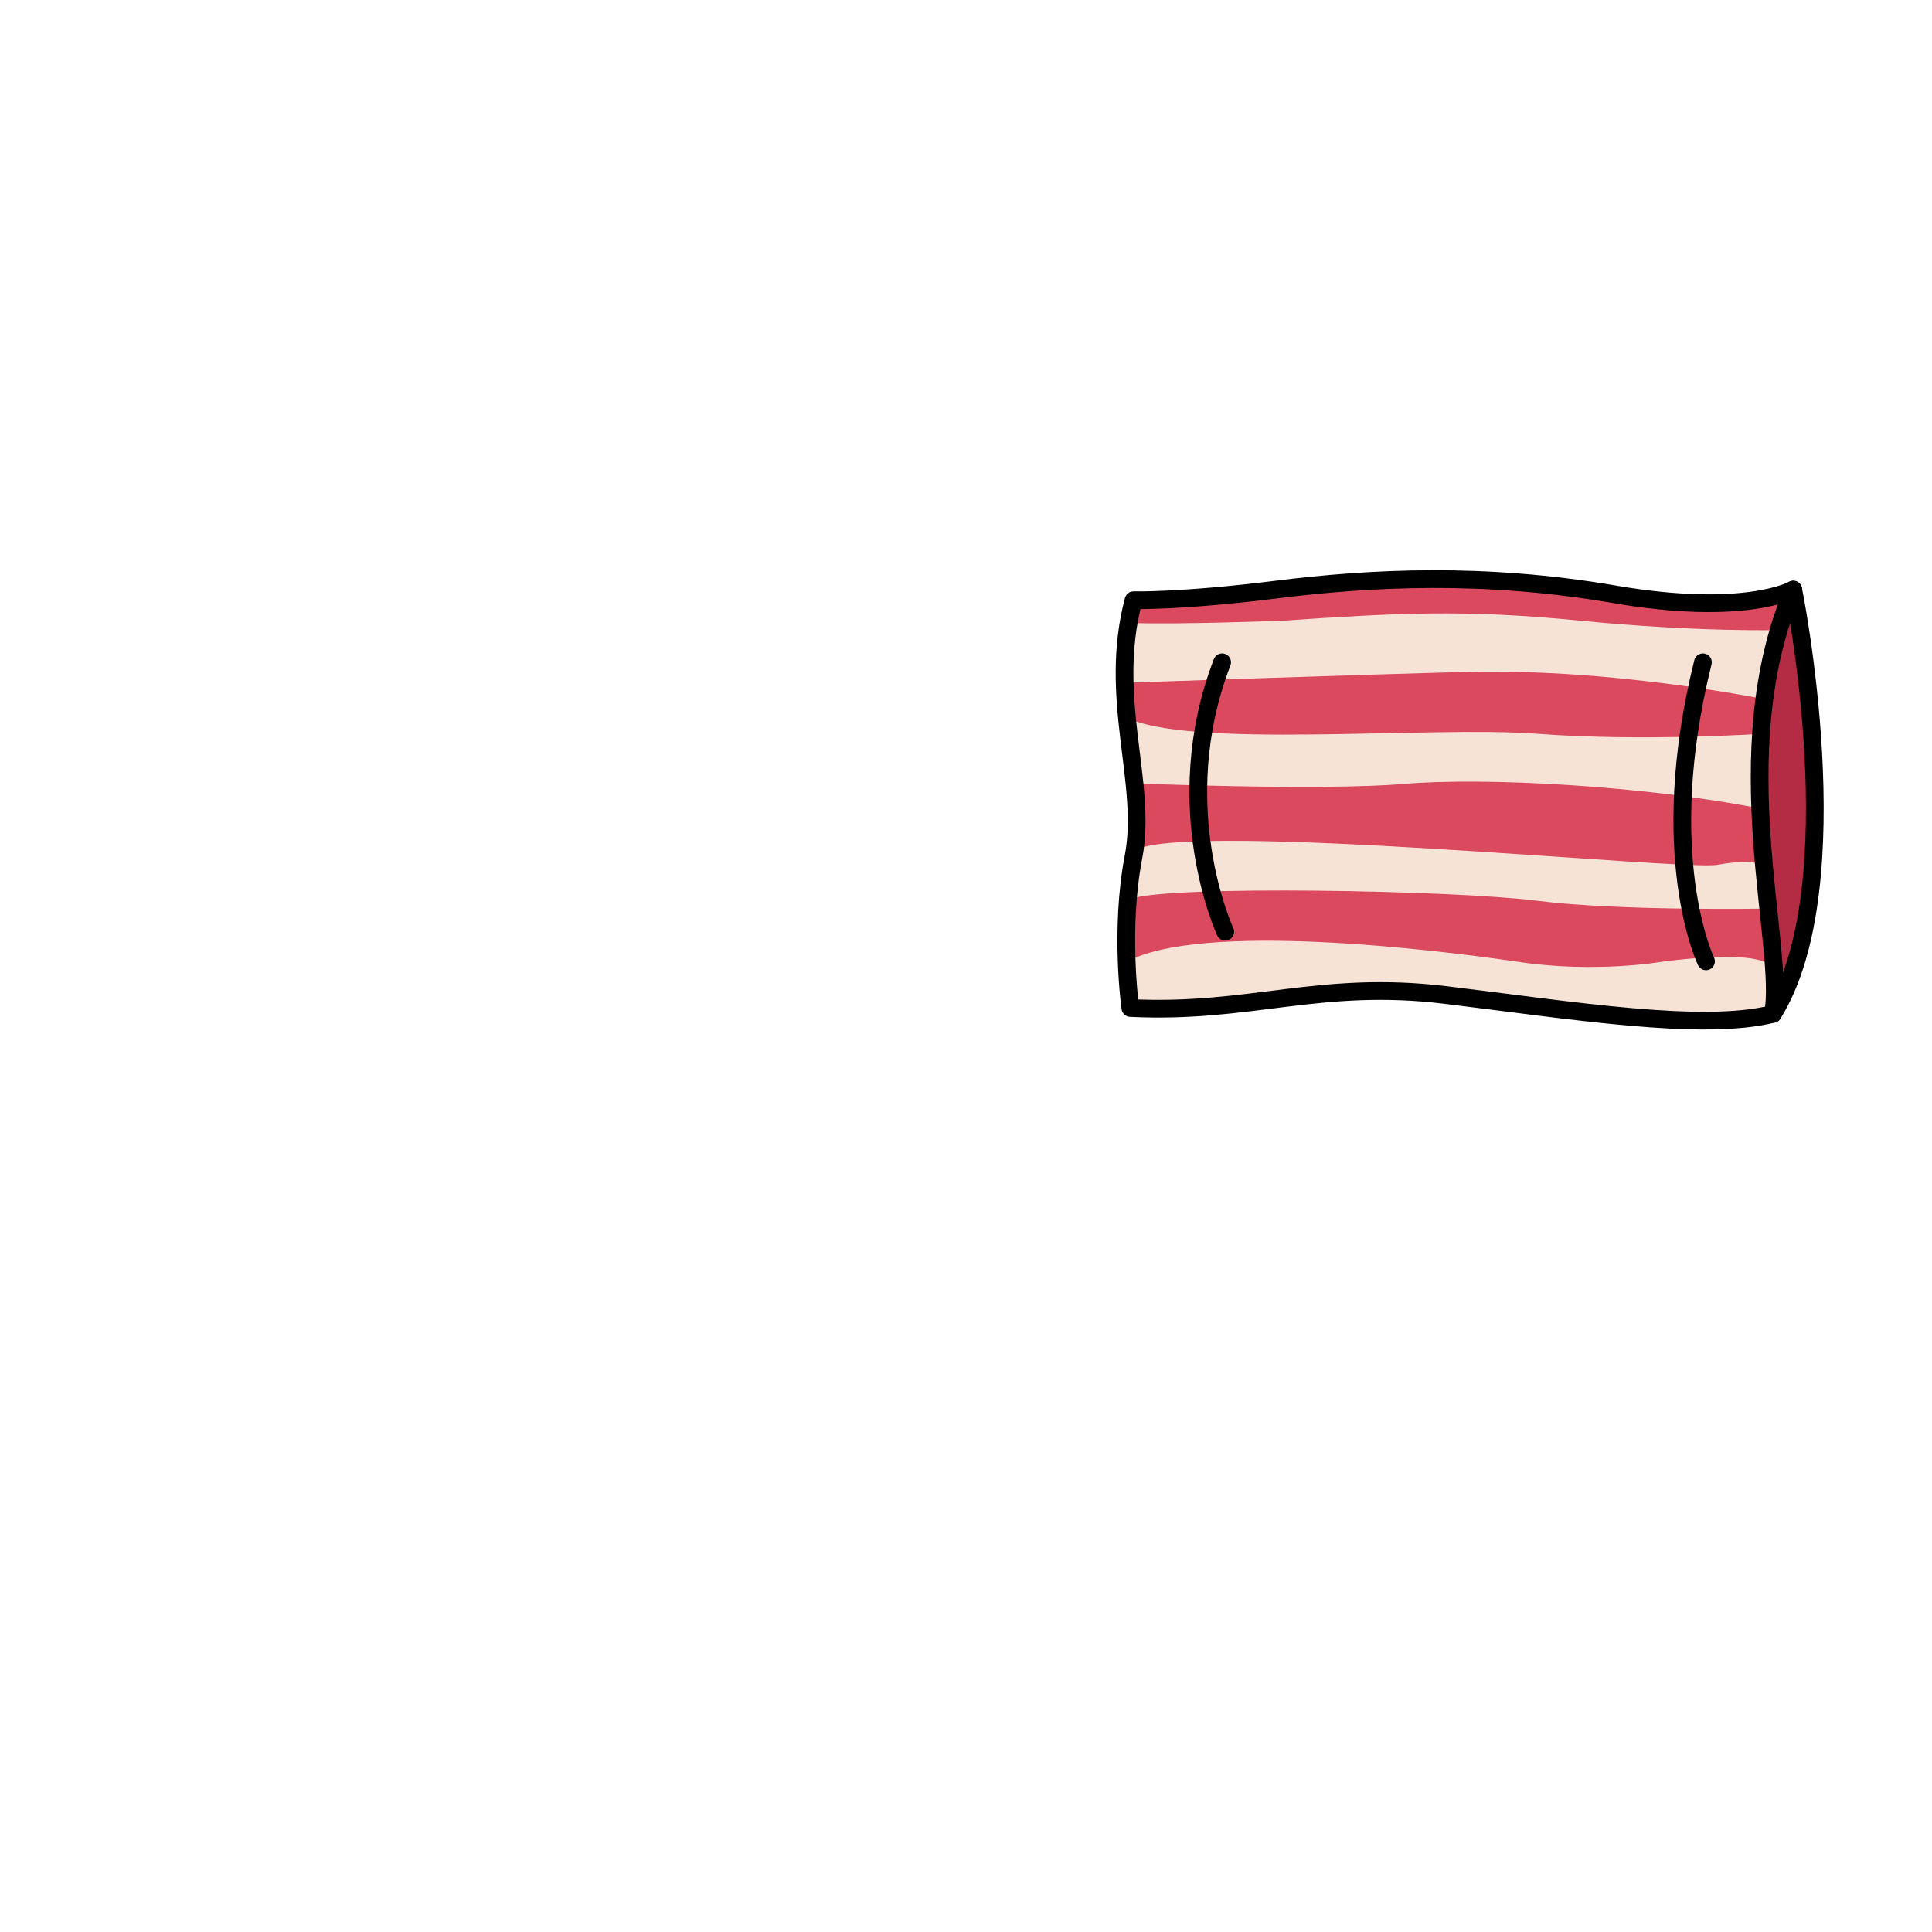 <svg width="2000" height="2000" viewBox="0 0 2000 2000" fill="none" xmlns="http://www.w3.org/2000/svg">
<g clip-path="url(#clip0_409_6)">
<mask id="mask0_409_6" style="mask-type:luminance" maskUnits="userSpaceOnUse" x="0" y="0" width="2000" height="2000">
<path d="M2000 0H0V2000H2000V0Z" fill="white"/>
</mask>
<g mask="url(#mask0_409_6)">
<path d="M1210.18 620.45C1185.38 621.31 1170.78 614.09 1167.55 649.67C1164.32 685.25 1170.01 793.82 1174.41 810.99C1178.82 828.16 1167.71 935.05 1164.13 964.53C1160.55 994.01 1159.91 1062.78 1198.18 1035.89C1341.85 1001.5 1402.27 1015.71 1458.03 1025.01C1513.79 1034.3 1720.12 1062.88 1768.98 1059.13C1817.84 1055.38 1839.1 1065.22 1840.88 1018.84C1835.17 952.32 1811.72 801.03 1821.55 747.12C1831.38 693.21 1846.42 646.63 1847.82 637.5C1849.23 628.37 1862.47 611.7 1824.46 620.38C1786.45 629.06 1675.42 617.68 1557.83 599.48C1445.86 588.77 1210.18 620.45 1210.18 620.45Z" fill="#DA495D"/>
<path d="M1164.12 741.65C1225.78 775.96 1480.24 751.16 1590.49 759.55C1700.74 767.94 1824.8 759.55 1824.8 759.55C1824.8 759.55 1820.95 815.87 1824.1 837.44C1705.03 813.47 1536.93 804.34 1453.05 811.53C1369.16 818.72 1174.41 810.98 1174.41 810.98L1164.12 741.64V741.65Z" fill="#F7E3D6"/>
<path d="M1175.98 879.72C1233.81 849.98 1743.11 901.63 1777.86 895.28C1812.61 888.94 1822.78 894.86 1822.78 894.86L1829.39 940.59C1829.39 940.59 1676 943.31 1590.92 932.43C1505.84 921.56 1208.64 916.12 1170.29 930.62C1176.3 904.39 1175.98 879.72 1175.98 879.72Z" fill="#F7E3D6"/>
<path d="M1165.93 995.89C1242.98 953.41 1487.02 983.2 1572.94 995.89C1651.18 1007.45 1718.42 995.89 1718.42 995.89C1718.42 995.89 1833.46 979.22 1835.36 1005.21C1837.26 1031.21 1862.57 1054.58 1803.31 1056.53C1685.7 1056.52 1531.72 1046.58 1491.08 1033.55C1433.81 1015.19 1335.05 1035.42 1260.4 1041.24C1210.75 1044.06 1158.08 1055.81 1166.61 1015.19C1170.38 999.78 1165.93 995.88 1165.93 995.88V995.89Z" fill="#F7E3D6"/>
<path d="M1831.37 693.2C1812.9 812.6 1837.26 1023.07 1837.26 1023.07C1837.26 1023.07 1848.52 1043.14 1872.8 931.85C1897.08 820.57 1860.71 634.37 1860.71 634.37C1860.71 634.37 1857.81 587.45 1831.37 693.2Z" fill="#B32C43"/>
<path d="M1327.79 642.52C1446.38 634.57 1514.62 630.59 1635.87 642.52C1757.11 654.45 1841.34 652.21 1841.34 652.21C1841.34 652.21 1828.07 699.58 1824.81 723.35C1743.86 708.11 1626.6 692.87 1519.93 695.52C1413.26 698.17 1165.71 706.74 1165.71 706.74L1170.31 644.87C1220.83 646.69 1327.8 642.52 1327.8 642.52H1327.79Z" fill="#F7E3D6"/>
<path d="M1856.36 610.34C1856.36 610.34 1806.72 638.48 1671.41 615.23C1536.1 591.98 1418.77 598.1 1320.99 610.34C1223.21 622.58 1173.43 621.35 1173.43 621.35C1146.51 722.9 1188.11 810.64 1173.43 886.86C1158.75 963.08 1170.14 1043.47 1170.14 1043.47C1294.62 1049.59 1365.53 1014.1 1496.45 1030.01C1627.37 1045.92 1761.96 1067.94 1835.37 1049.59" stroke="black" stroke-width="18.34" stroke-linecap="round" stroke-linejoin="round"/>
<path d="M1856.36 610.34C1784.17 779.44 1848.82 981.07 1835.36 1049.59C1918.56 916.22 1856.36 610.34 1856.36 610.34Z" stroke="black" stroke-width="18.34" stroke-linecap="round" stroke-linejoin="round"/>
<path d="M1265.14 685.61C1207.83 834.63 1268.35 964.53 1268.35 964.53" stroke="black" stroke-width="18.34" stroke-linecap="round" stroke-linejoin="round"/>
<path d="M1762.85 685.61C1713.05 885.63 1766.06 995.17 1766.06 995.17" stroke="black" stroke-width="18.34" stroke-linecap="round" stroke-linejoin="round"/>
</g>
</g>
<defs>
<clipPath id="clip0_409_6">
<rect width="2000" height="2000" fill="white"/>
</clipPath>
</defs>
</svg>
